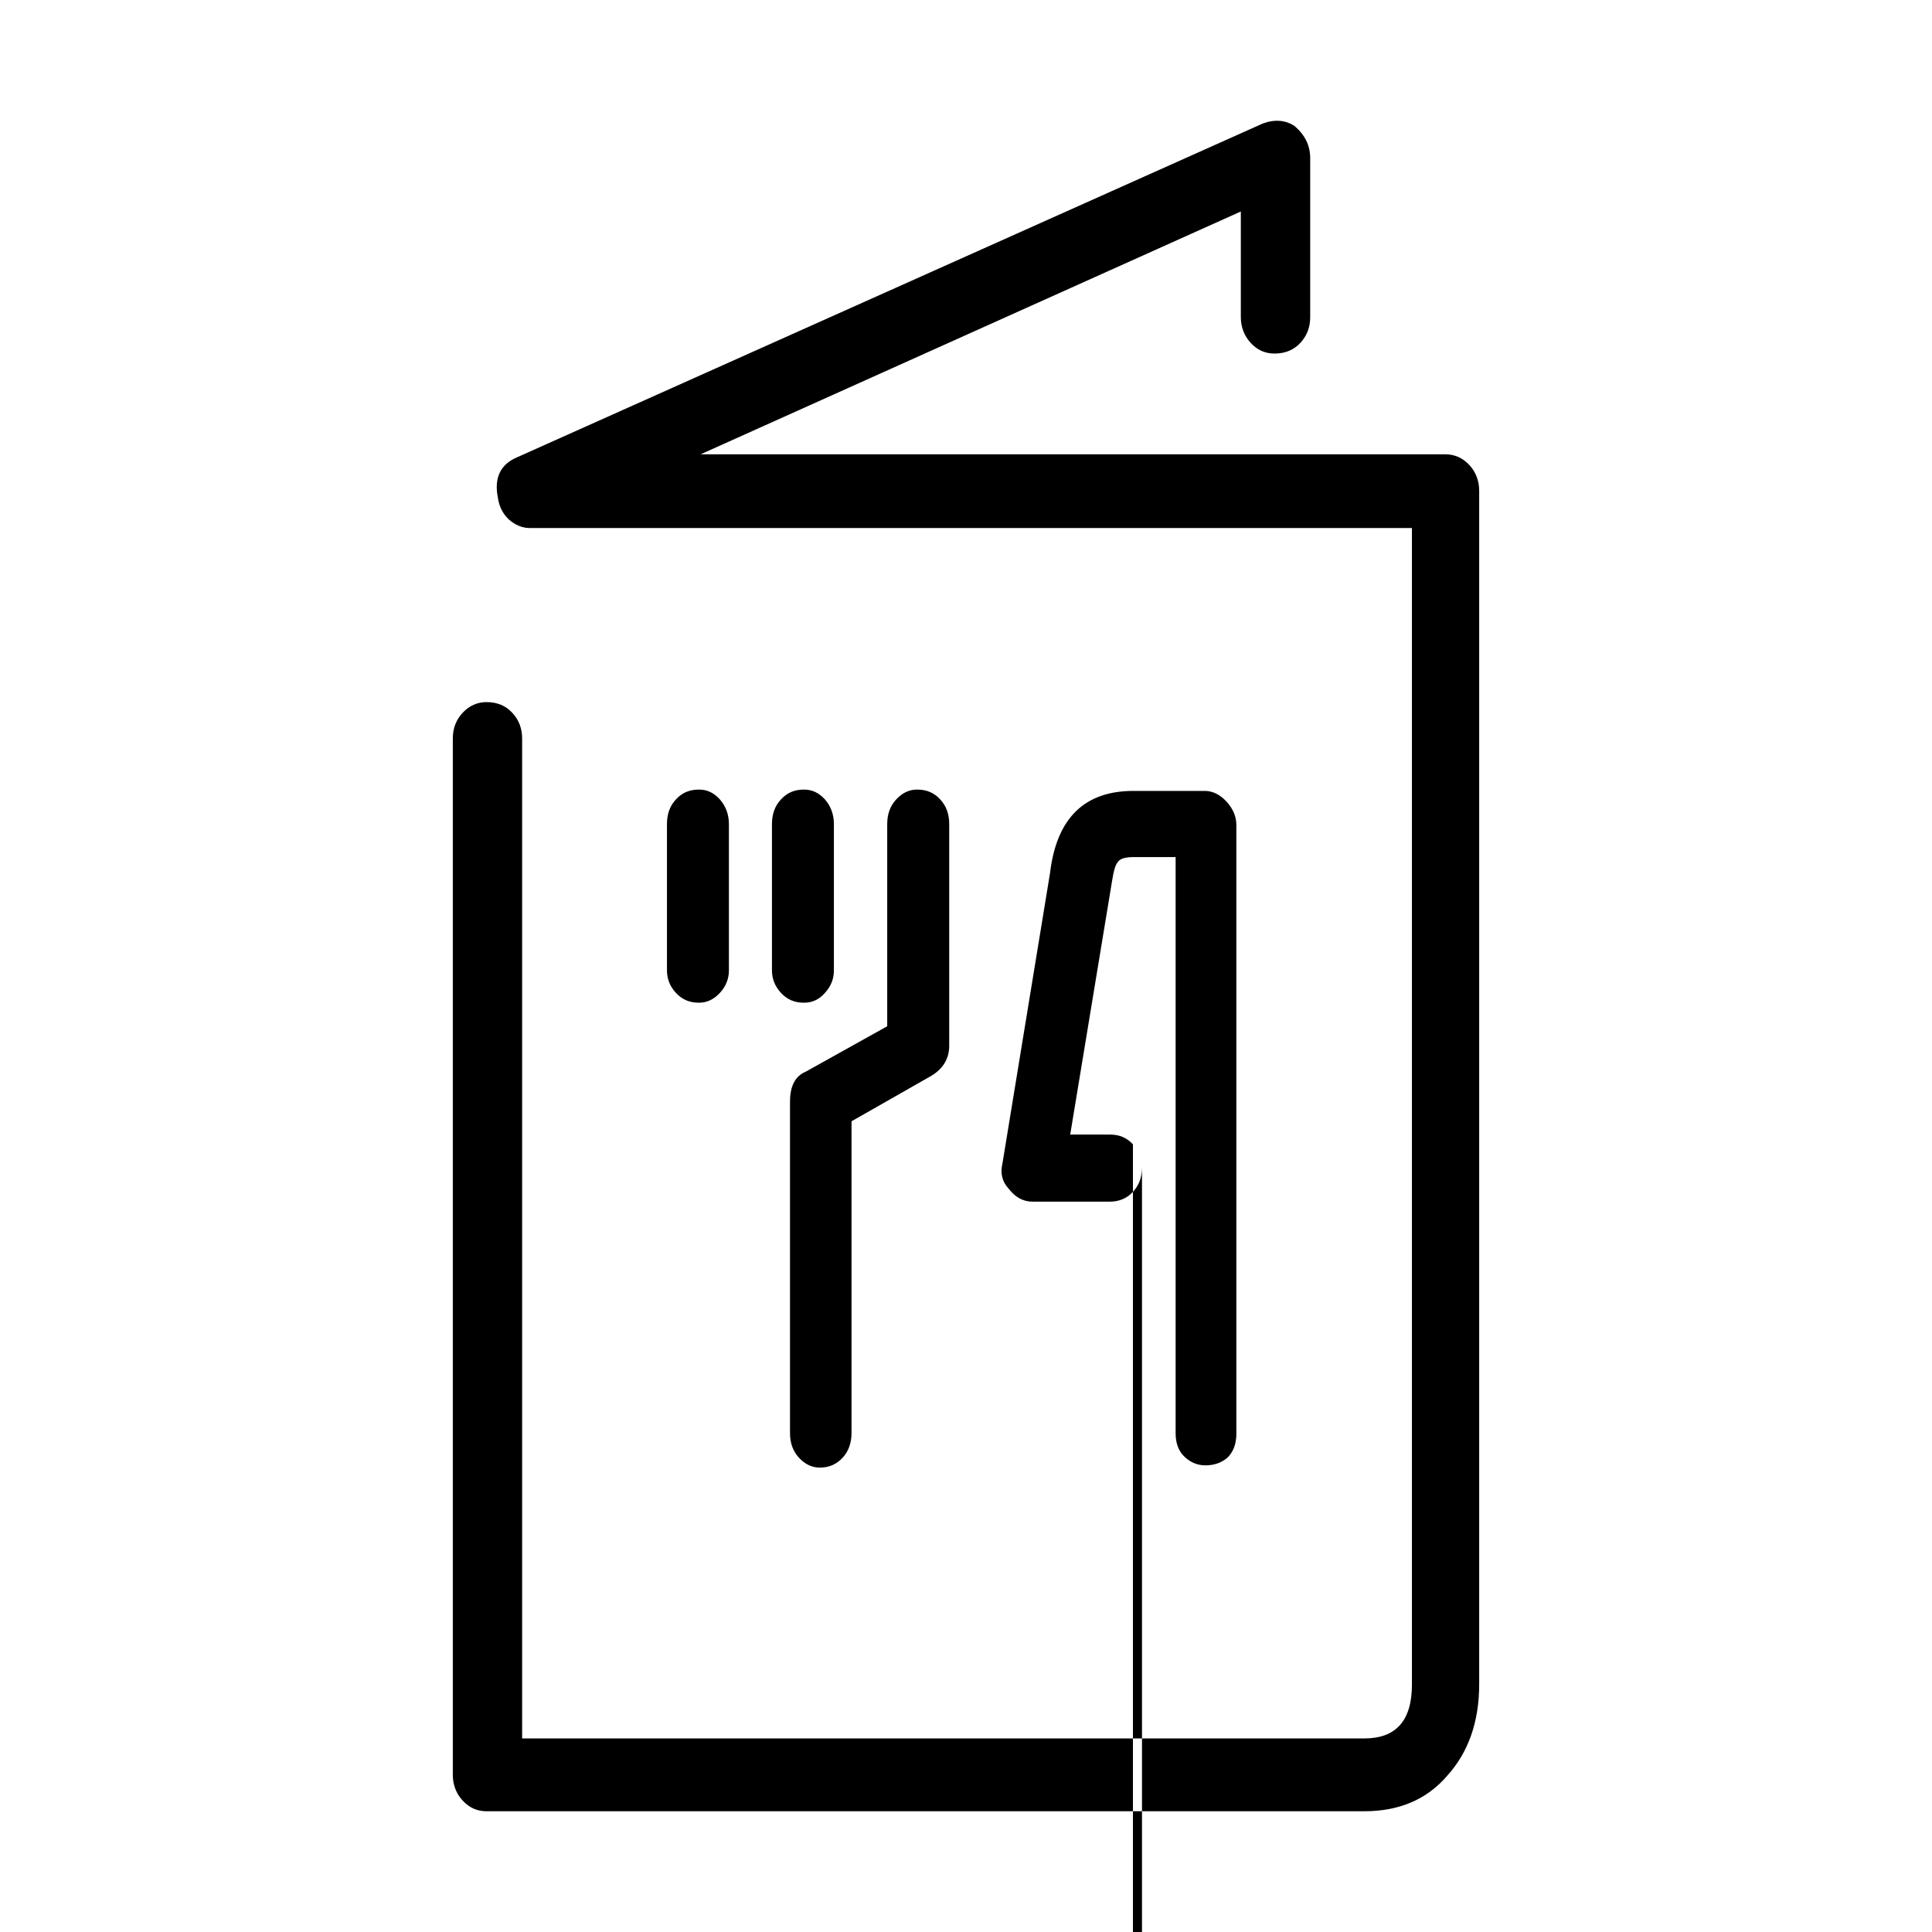 <svg xmlns="http://www.w3.org/2000/svg" width="15px" height="15px" class="rounded-icon tc-deep-blue" fill="none" focusable="false" viewBox="0 0 32 32">
    <path d="M19.968 24.271C19.839 24.271 19.724 24.227 19.622 24.131C19.52 24.036 19.472 23.903 19.472 23.741V14.196H18.779C18.65 14.196 18.561 14.218 18.521 14.269C18.473 14.321 18.446 14.424 18.419 14.593L17.726 18.792H18.385C18.541 18.792 18.663 18.844 18.765 18.954C18.867 190000642 18.915 19.189 18.915 19.329C18.915 19.498 18.867 19.631 18.765 19.741C18.67 19.844 18.541 19.903 18.385 19.903H17.101C16.945 19.903 16.815 19.829 16.707 19.689C16.598 19.572 16.564 19.432 16.605 19.263L17.393 14.453C17.502 13.549 17.964 13.1 18.772 13.1H19.954C20.084 13.1 20.206 13.159 20.315 13.277C20.423 13.394 20.478 13.527 20.478 13.666V23.749C20.478 23.911 20.43 24.043 20.335 24.139C20.247 24.22 20.118 24.271 19.968 24.271ZM13.581 24.308C13.452 24.308 13.336 24.256 13.235 24.146C13.133 24.036 13.085 23.903 13.085 23.734V18.248C13.085 17.983 13.174 17.821 13.35 17.748L14.695 16.998V13.652C14.695 13.482 14.743 13.35 14.845 13.24C14.947 13.129 15.062 13.078 15.191 13.078C15.348 13.078 15.47 13.129 15.572 13.24C15.674 13.35 15.722 13.482 15.722 13.652V17.321C15.722 17.535 15.619 17.704 15.422 17.821L14.104 18.572V23.734C14.104 23.896 14.057 24.036 13.955 24.146C13.86 24.249 13.737 24.308 13.581 24.308ZM13.316 16.608C13.16 16.608 13.038 16.556 12.936 16.446C12.834 16.336 12.786 16.211 12.786 16.071V13.652C12.786 13.482 12.834 13.35 12.936 13.24C13.038 13.129 13.16 13.078 13.316 13.078C13.452 13.078 13.561 13.129 13.663 13.24C13.758 13.35 13.812 13.482 13.812 13.652V16.071C13.812 16.211 13.765 16.336 13.663 16.446C13.568 16.556 13.452 16.608 13.316 16.608ZM11.577 16.608C11.421 16.608 11.298 16.556 11.196 16.446C11.094 16.336 11.047 16.211 11.047 16.071V13.652C11.047 13.482 11.094 13.35 11.196 13.24C11.298 13.129 11.421 13.078 11.577 13.078C11.713 13.078 11.821 13.129 11.923 13.24C12.018 13.35 12.073 13.482 12.073 13.652V16.071C12.073 16.211 12.025 16.336 11.923 16.446C11.821 16.556 11.706 16.608 11.577 16.608ZM22.598 30H8.057C7.901 30 7.772 29.941 7.663 29.823C7.554 29.706 7.5 29.559 7.5 29.397V12.232C7.5 12.063 7.554 11.923 7.663 11.806C7.772 11.688 7.908 11.629 8.057 11.629C8.234 11.629 8.376 11.688 8.485 11.806C8.594 11.923 8.648 12.063 8.648 12.232V28.794H22.598C23.121 28.794 23.386 28.5 23.386 27.904V8.746H8.777C8.648 8.746 8.533 8.695 8.431 8.607C8.329 8.511 8.268 8.393 8.247 8.246C8.18 7.915 8.288 7.687 8.574 7.57L20.913 2.047C21.11 1.973 21.286 1.988 21.436 2.083C21.612 2.23 21.701 2.407 21.701 2.62V5.253C21.701 5.422 21.646 5.562 21.538 5.679C21.429 5.797 21.286 5.856 21.11 5.856C20.953 5.856 20.824 5.797 20.715 5.679C20.607 5.562 20.552 5.415 20.552 5.253V3.503L11.604 7.525H23.943C24.092 7.525 24.228 7.584 24.337 7.702C24.446 7.82 24.5 7.967 24.5 8.128V27.897C24.5 28.515 24.323 29.022 23.97 29.412C23.63 29.809 23.168 30 22.598 30Z" fill="currentColor"></path>
</svg>

